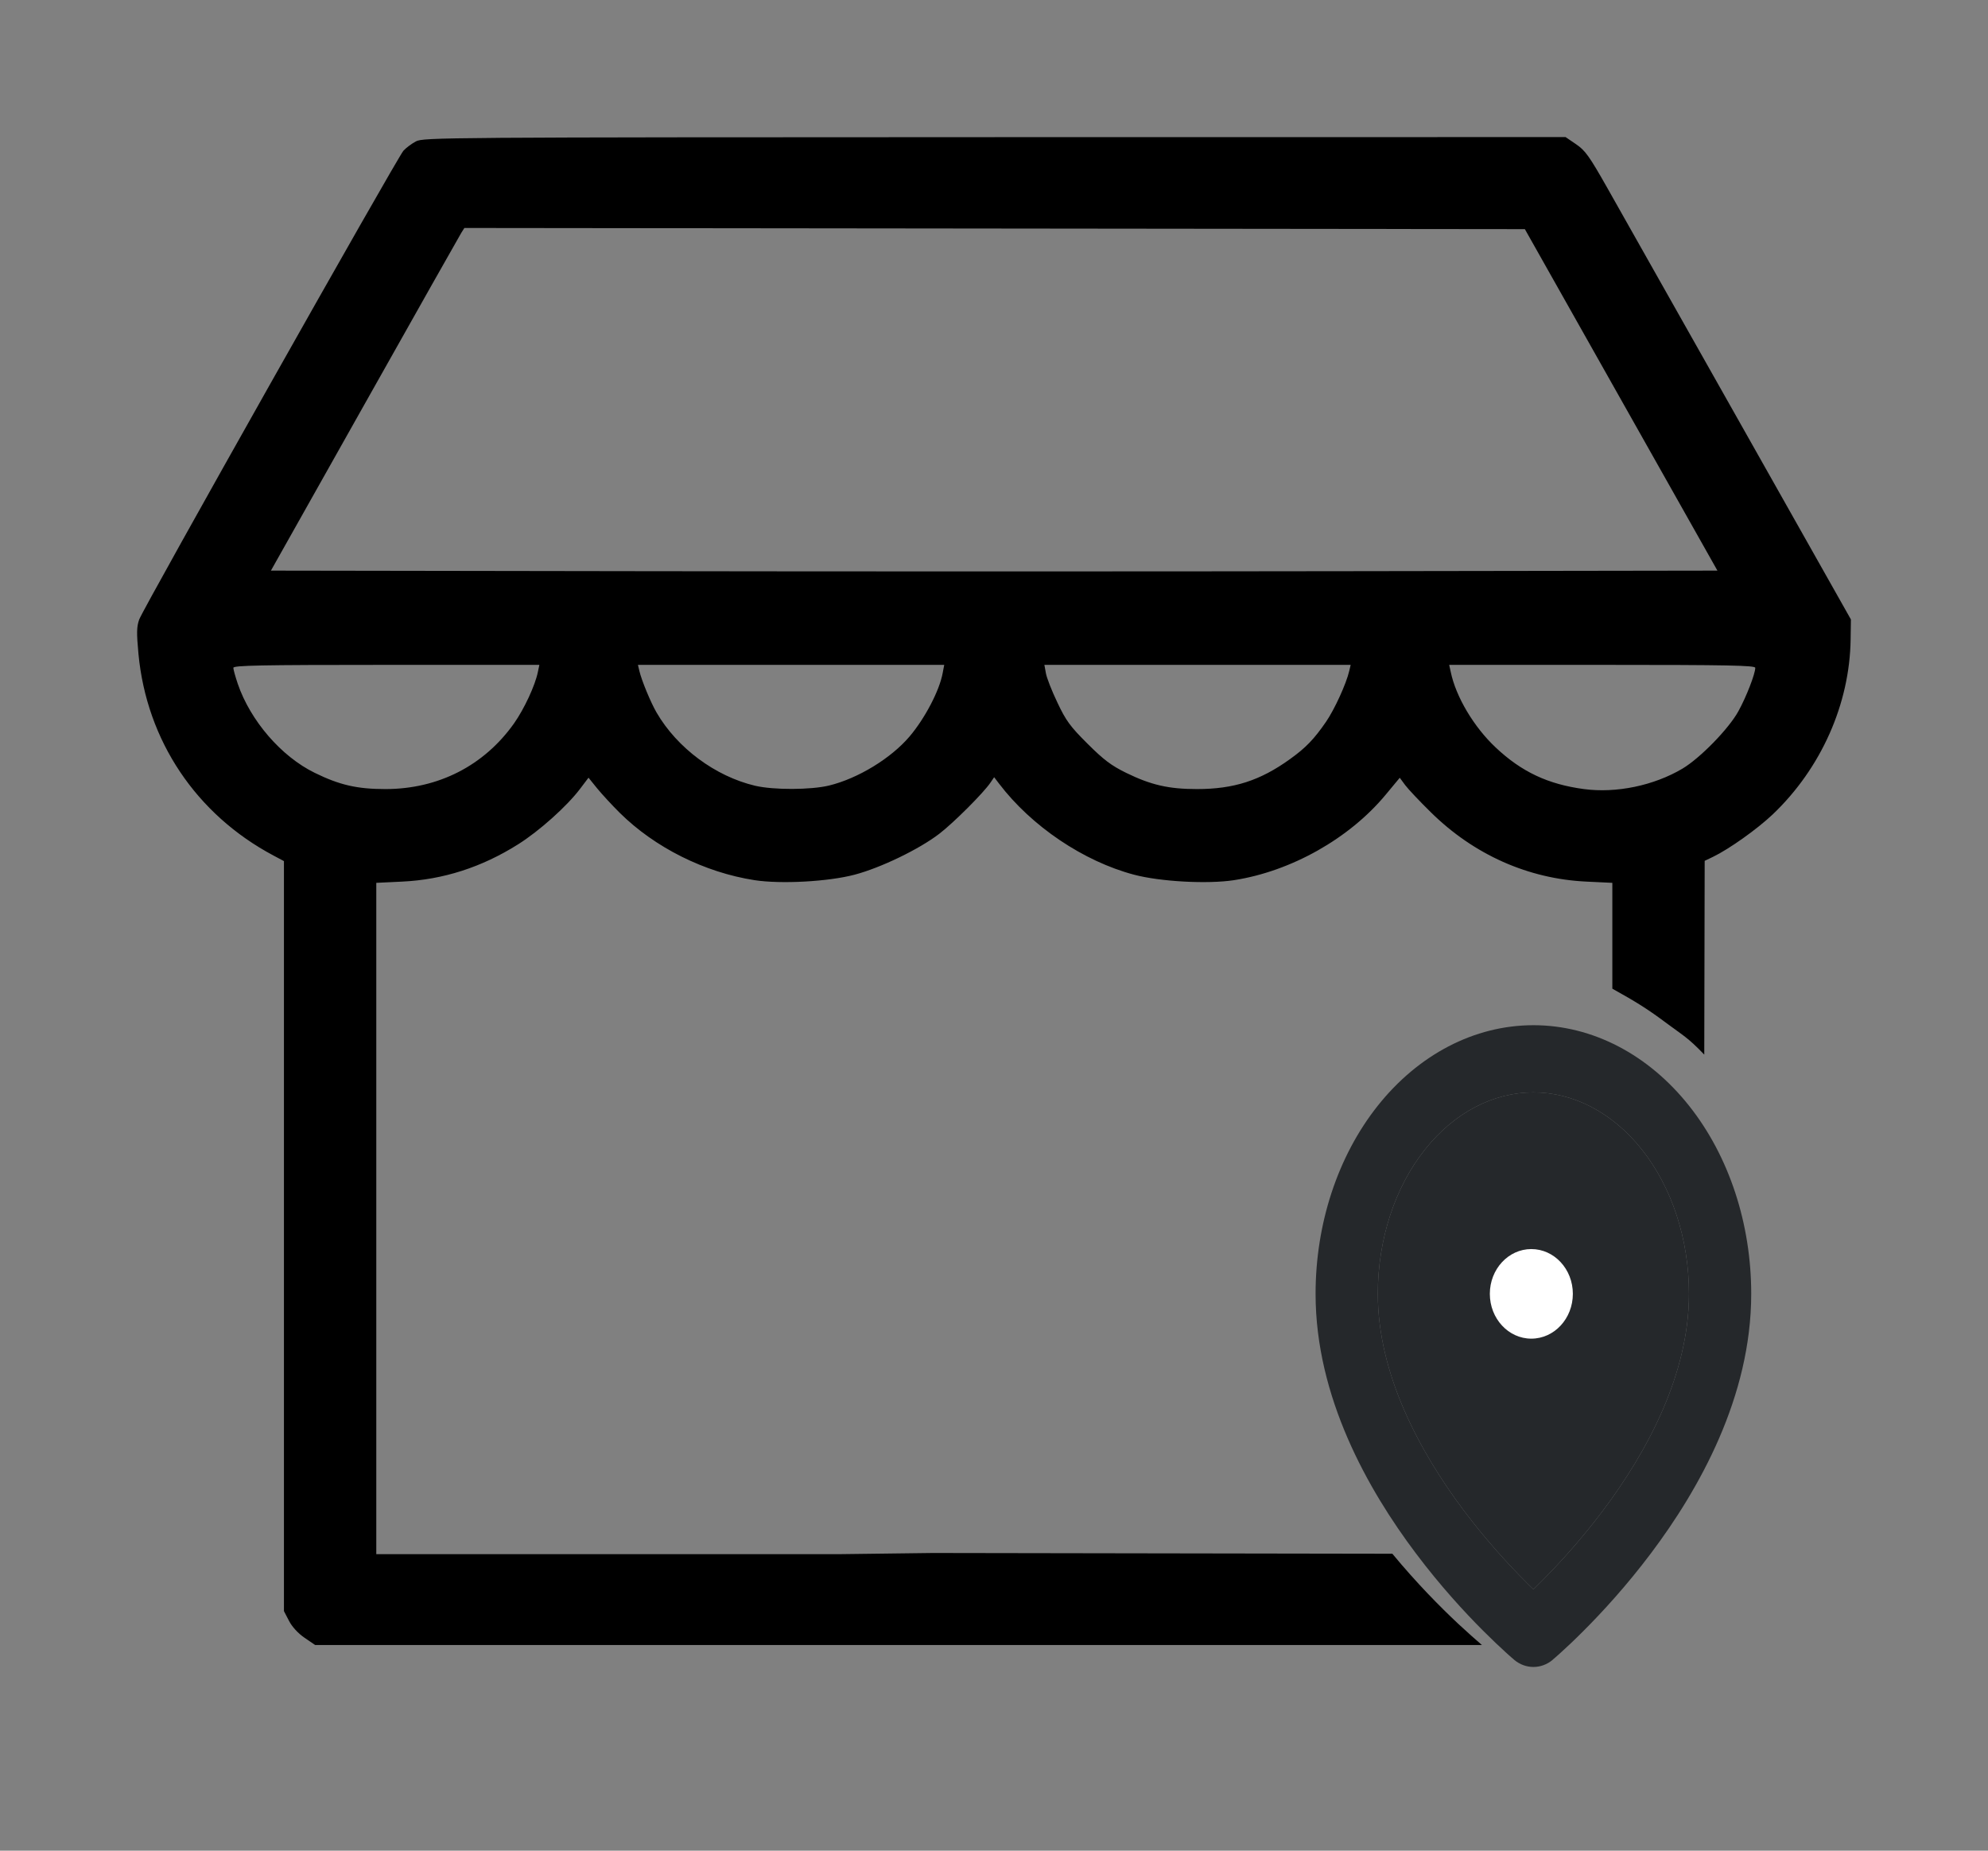 <svg class="icon icon-cart" aria-hidden="true" focusable="false" xmlns="http://www.w3.org/2000/svg" viewBox="0 0 29 27" fill="none">
    <rect x="0" y="0" width="29" height="27" fill="#808080" stroke="none"/>
    <path fill-rule="evenodd" clip-rule="evenodd" d="M22.369 15.937C21.791 15.937 21.22 16.225 20.787 16.77C20.352 17.317 20.099 18.074 20.099 18.876C20.099 20.04 20.7 21.168 21.359 22.045C21.683 22.475 22.008 22.828 22.252 23.072C22.293 23.114 22.332 23.152 22.369 23.187C22.405 23.152 22.444 23.114 22.485 23.072C22.729 22.828 23.054 22.475 23.378 22.045C24.038 21.168 24.638 20.04 24.638 18.876C24.638 18.074 24.385 17.317 23.95 16.77C23.517 16.225 22.946 15.937 22.369 15.937ZM22.369 23.83C22.09 24.217 22.09 24.217 22.09 24.217L22.089 24.216L22.086 24.214L22.079 24.207L22.053 24.185C22.03 24.166 21.999 24.137 21.959 24.101C21.88 24.029 21.768 23.924 21.634 23.79C21.367 23.523 21.011 23.137 20.654 22.662C19.952 21.729 19.191 20.38 19.191 18.876C19.191 17.859 19.511 16.871 20.098 16.132C20.687 15.391 21.501 14.957 22.369 14.957C23.236 14.957 24.051 15.391 24.639 16.132C25.226 16.871 25.546 17.859 25.546 18.876C25.546 20.38 24.785 21.729 24.083 22.662C23.726 23.137 23.37 23.523 23.103 23.79C22.97 23.924 22.858 24.029 22.778 24.101C22.738 24.137 22.707 24.166 22.684 24.185L22.658 24.207L22.651 24.214L22.649 24.216L22.648 24.217C22.648 24.217 22.647 24.217 22.369 23.83ZM22.369 23.83L22.648 24.217C22.484 24.354 22.254 24.354 22.09 24.217L22.369 23.83Z" fill="#25282B"></path>
    <path d="M20.787 16.77C21.22 16.225 21.791 15.937 22.369 15.937C22.946 15.937 23.517 16.225 23.95 16.77C24.385 17.317 24.638 18.074 24.638 18.876C24.638 20.04 24.038 21.168 23.378 22.045C23.054 22.475 22.729 22.828 22.485 23.072C22.444 23.114 22.405 23.152 22.369 23.187C22.332 23.152 22.293 23.114 22.252 23.072C22.008 22.828 21.683 22.475 21.359 22.045C20.7 21.168 20.099 20.04 20.099 18.876C20.099 18.074 20.352 17.317 20.787 16.77Z" fill="#25282B"></path>
    <path d="M21.733 18.876C21.733 18.516 22.004 18.223 22.338 18.223C22.673 18.223 22.944 18.516 22.944 18.876C22.944 19.237 22.673 19.53 22.338 19.53C22.004 19.53 21.733 19.237 21.733 18.876Z" fill="white"></path>
    <path fill-rule="evenodd" clip-rule="evenodd" d="M6.067 2.063C6.005 2.096 5.923 2.157 5.885 2.199C5.795 2.299 2.092 8.868 2.031 9.037C1.993 9.145 1.991 9.229 2.02 9.542C2.14 10.805 2.861 11.882 3.99 12.482L4.142 12.563V23.505L4.216 23.647C4.261 23.735 4.349 23.83 4.444 23.895L4.598 24H21.619L21.617 23.999C21.533 23.927 21.415 23.823 21.273 23.691C21.009 23.444 20.664 23.095 20.311 22.668L13.607 22.657L12.26 22.674H5.489V12.88L5.866 12.862C6.464 12.834 7.029 12.652 7.558 12.318C7.868 12.123 8.27 11.762 8.46 11.511L8.585 11.346L8.711 11.502C8.781 11.587 8.929 11.748 9.04 11.858C9.553 12.366 10.279 12.728 11.007 12.841C11.392 12.9 12.082 12.863 12.467 12.761C12.849 12.66 13.408 12.39 13.702 12.164C13.911 12.004 14.349 11.566 14.449 11.417L14.502 11.339L14.574 11.433C15.047 12.055 15.806 12.566 16.542 12.761C16.926 12.863 17.616 12.9 18.001 12.841C18.833 12.712 19.683 12.234 20.213 11.595L20.419 11.347L20.498 11.454C20.541 11.512 20.71 11.691 20.873 11.851C21.5 12.469 22.292 12.822 23.142 12.862L23.52 12.88V14.424C23.868 14.618 24.029 14.716 24.329 14.941C24.546 15.103 24.621 15.135 24.861 15.386L24.867 12.559L24.988 12.501C25.224 12.387 25.632 12.097 25.859 11.882C26.565 11.21 26.983 10.271 26.996 9.328L27 9.037L25.375 6.157C24.481 4.574 23.614 3.038 23.448 2.744C23.186 2.281 23.126 2.196 22.992 2.105L22.838 2L14.509 2.001C6.451 2.003 6.175 2.005 6.067 2.063ZM25.053 8.325L19.779 8.333C16.878 8.338 12.13 8.338 9.228 8.333L3.952 8.325L5.317 5.899C6.068 4.564 6.703 3.439 6.728 3.399L6.774 3.326L22.244 3.343L25.053 8.325ZM7.846 9.805C7.806 10.002 7.646 10.344 7.499 10.553C7.062 11.17 6.394 11.512 5.622 11.512C5.21 11.512 4.953 11.453 4.591 11.275C4.103 11.037 3.652 10.514 3.468 9.975C3.433 9.871 3.404 9.767 3.404 9.743C3.404 9.708 3.789 9.7 5.636 9.7H7.868L7.846 9.805ZM13.751 9.821C13.704 10.076 13.493 10.479 13.269 10.744C12.998 11.063 12.519 11.356 12.096 11.46C11.829 11.525 11.283 11.527 11.013 11.463C10.433 11.325 9.878 10.912 9.578 10.396C9.491 10.246 9.36 9.929 9.327 9.789L9.306 9.7H13.774L13.751 9.821ZM19.682 9.789C19.639 9.975 19.468 10.349 19.344 10.53C19.169 10.784 19.049 10.909 18.819 11.074C18.384 11.388 17.999 11.512 17.461 11.512C17.048 11.512 16.792 11.453 16.429 11.276C16.209 11.168 16.101 11.086 15.864 10.85C15.611 10.598 15.55 10.515 15.425 10.25C15.344 10.081 15.268 9.888 15.257 9.821L15.235 9.7H19.703L19.682 9.789ZM25.605 9.743C25.605 9.83 25.474 10.168 25.359 10.376C25.218 10.633 24.799 11.062 24.541 11.215C24.123 11.462 23.577 11.575 23.105 11.512C22.581 11.442 22.194 11.26 21.817 10.904C21.501 10.607 21.239 10.168 21.163 9.805L21.14 9.7H23.373C25.22 9.7 25.605 9.708 25.605 9.743Z" fill="black"></path>
  </svg>
